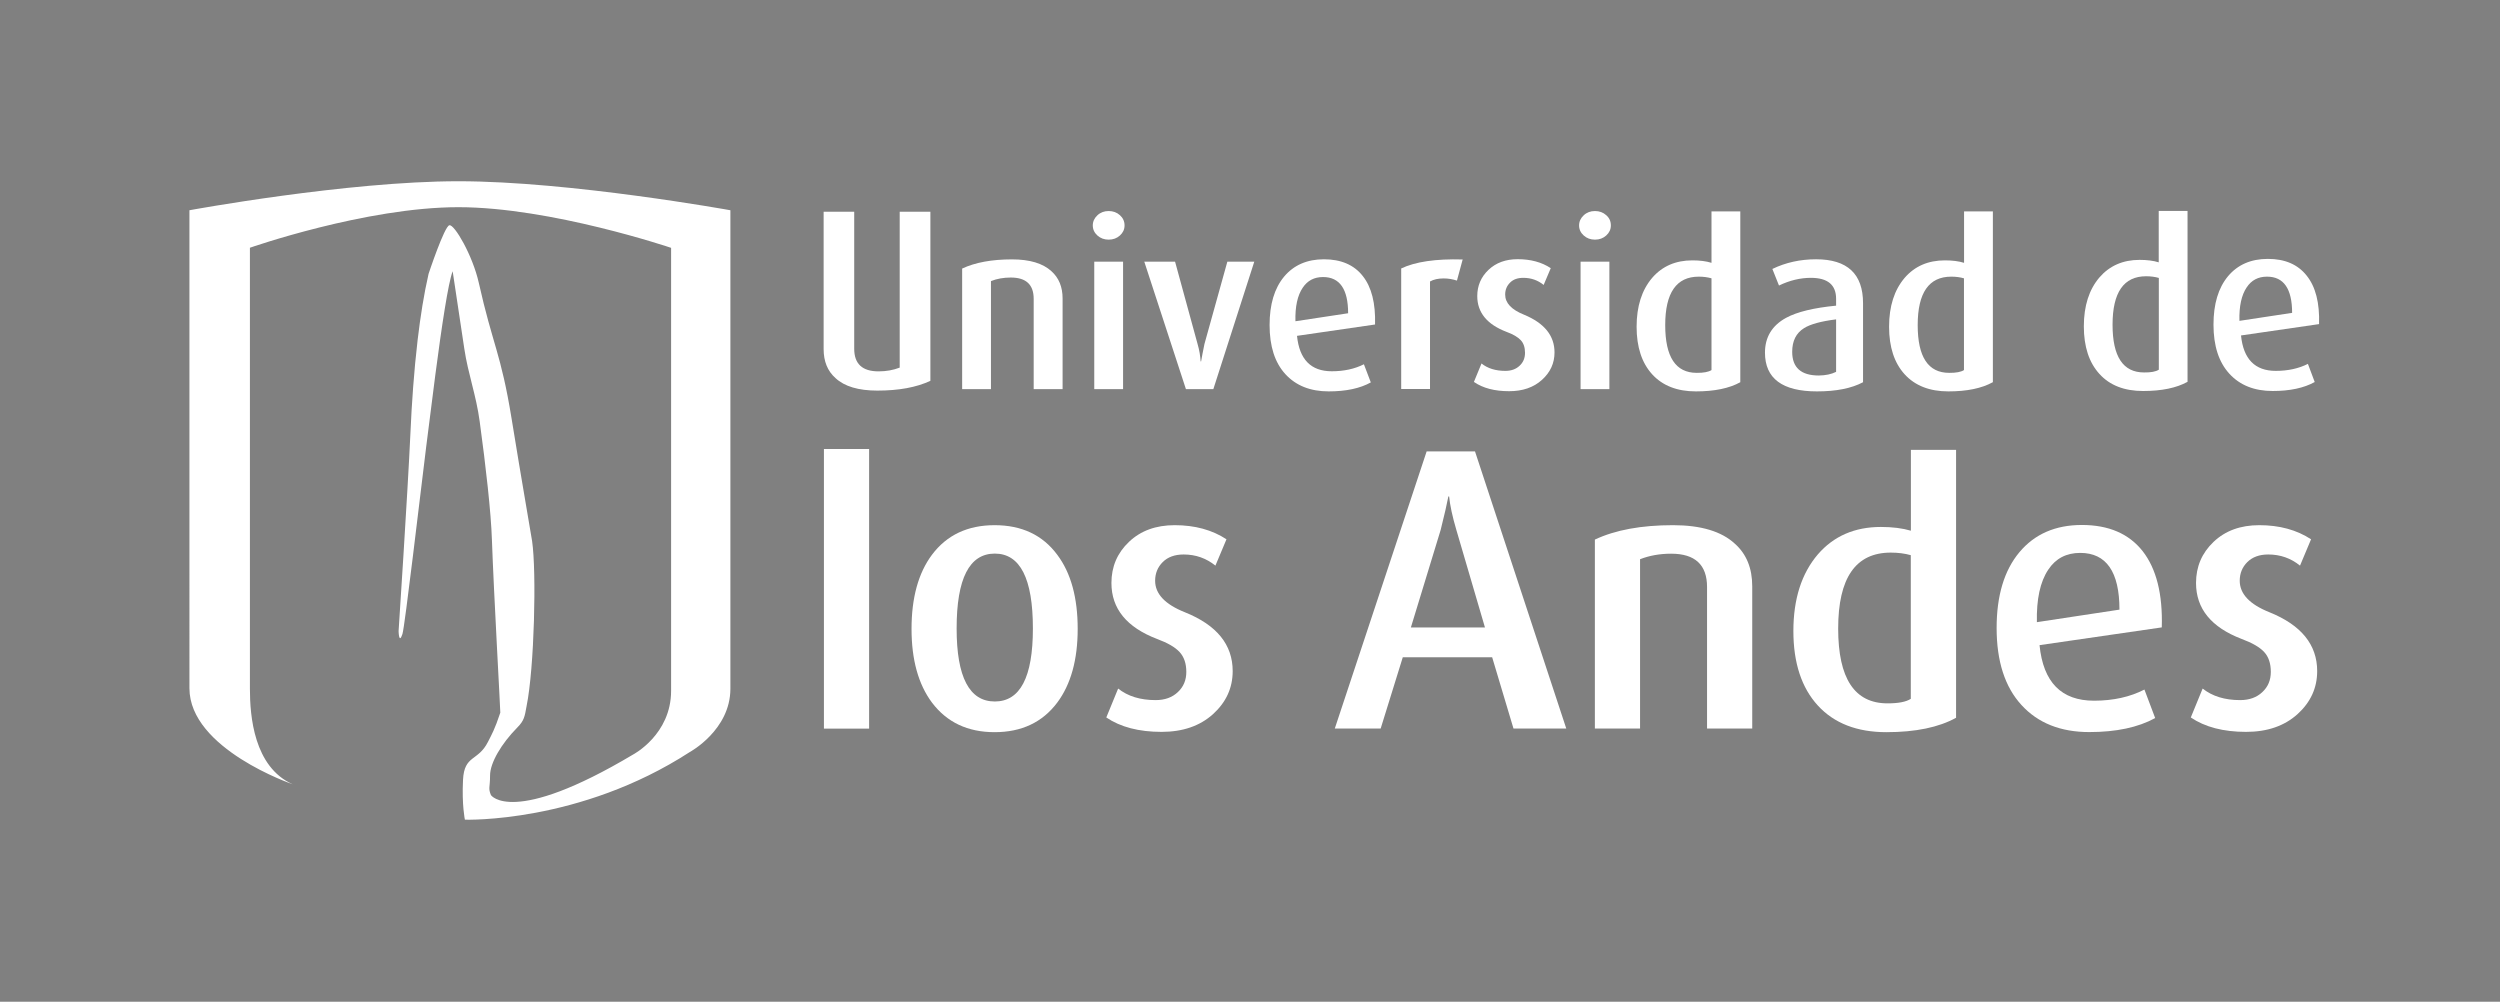 <?xml version="1.0" encoding="utf-8"?>
<!-- Generator: Adobe Illustrator 23.0.1, SVG Export Plug-In . SVG Version: 6.00 Build 0)  -->
<svg version="1.1" id="Capa_1" xmlns="http://www.w3.org/2000/svg" xmlns:xlink="http://www.w3.org/1999/xlink" x="0px" y="0px"
	 viewBox="0 0 253.39 101.53" style="enable-background:new 0 0 253.39 101.53;" xml:space="preserve">
<rect x="0" y="0" width="253.39" height="101.53" fill="#808080" stroke="none"/>
<style type="text/css">
	.st0{clip-path:url(#SVGID_2_);fill:#010001;}
	.st1{clip-path:url(#SVGID_4_);fill:#FFFFFF;}
</style>
<g>
	<defs>
		<rect id="SVGID_1_" x="-272.39" width="252.39" height="100.96"/>
	</defs>
	<clipPath id="SVGID_2_">
		<use xlink:href="#SVGID_1_"  style="overflow:visible;"/>
	</clipPath>
	<path class="st0" d="M-202.97,75.94c-11.18,7.25-22.8,6.86-22.8,6.86s-0.32-1.48-0.19-4.04c0.13-2.56,1.52-1.84,2.53-3.85
		c0.37-0.73,0.68-1.24,1.25-2.96c0.02-0.07-0.67-12.31-0.85-17.5c-0.09-2.8-0.62-7.47-1.24-12.01c-0.36-2.69-1.18-4.82-1.56-7.38
		c-0.55-3.69-1.18-7.85-1.18-7.85c-0.45,1.17-1.11,5.57-1.76,10.53c-0.31,2.38-0.63,4.89-0.92,7.24c-0.62,4.97-2.17,18.28-2.41,19
		c-0.36,1.1-0.39-0.29-0.39-0.29s0.92-13.96,1.2-20.08c0.13-2.99,0.36-6.28,0.73-9.44c0.28-2.37,0.64-4.66,1.11-6.7
		c0,0,1.6-4.83,2.11-4.92c0.51-0.1,2.35,3.04,2.98,5.84c1.41,6.31,2.24,7.11,3.32,13.74c1.02,6.3,1.95,11.56,2.08,12.42
		c0.46,3.12,0.23,12.87-0.56,16.75c-0.19,1.06-0.24,1.45-0.93,2.15c-1.62,1.64-2.77,3.59-2.77,4.87c0,1.28-0.21,1.25,0.09,1.99
		c0,0,2.14,3.2,14.42-4.12c0,0,3.84-2.01,3.84-6.45v-44.9c0,0-12.18-4.12-21.56-4.12s-21.13,4.11-21.13,4.11v44.71
		c0,2.75,0.4,7.91,4.33,9.67c0,0-10.46-3.58-10.46-9.73V21.03c0,0,15.97-2.94,27.27-2.94c11.3,0,27.56,2.94,27.56,2.94v48.51
		C-198.87,73.71-202.97,75.94-202.97,75.94"/>
	<path class="st0" d="M-51.17,38.41c-1.12,0.62-2.62,0.93-4.5,0.93c-1.9,0-3.38-0.57-4.43-1.73c-1.05-1.15-1.58-2.76-1.58-4.82
		c0-2.08,0.53-3.73,1.58-4.96c1.02-1.18,2.38-1.78,4.07-1.78c0.75,0,1.4,0.08,1.94,0.25V21.1h2.92V38.41z M-54.08,37.19v-9.3
		c-0.38-0.11-0.82-0.17-1.29-0.17c-2.27,0-3.4,1.64-3.4,4.91c0,3.23,1.06,4.84,3.19,4.84C-54.89,37.48-54.39,37.38-54.08,37.19"/>
	<path class="st0" d="M-37.84,32.56l-7.91,1.15c0.24,2.39,1.41,3.59,3.52,3.59c1.25,0,2.33-0.24,3.26-0.71l0.69,1.84
		c-1.1,0.61-2.52,0.91-4.26,0.91c-1.85,0-3.32-0.58-4.39-1.75c-1.07-1.17-1.61-2.82-1.61-4.98c0-2.09,0.49-3.72,1.47-4.9
		c0.98-1.17,2.33-1.76,4.04-1.76c1.73,0,3.03,0.56,3.93,1.69C-38.19,28.77-37.78,30.41-37.84,32.56 M-40.57,31.42
		c0-2.44-0.85-3.67-2.54-3.67c-0.9,0-1.58,0.36-2.06,1.08c-0.53,0.78-0.78,1.92-0.74,3.4L-40.57,31.42z"/>
	<rect x="-189.38" y="45.22" class="st0" width="4.58" height="28.34"/>
	<path class="st0" d="M-163.66,63.45c0,3.13-0.69,5.62-2.07,7.47c-1.5,2-3.62,3-6.35,3c-2.73,0-4.84-1-6.35-3
		c-1.38-1.85-2.07-4.34-2.07-7.47c0-3.15,0.69-5.66,2.07-7.51c1.5-2,3.62-3,6.35-3c2.75,0,4.87,1,6.35,3
		C-164.35,57.8-163.66,60.3-163.66,63.45 M-168.2,63.42c0-5.06-1.29-7.59-3.87-7.59c-2.58,0-3.87,2.53-3.87,7.59
		c0,4.93,1.29,7.4,3.87,7.4C-169.49,70.81-168.2,68.35-168.2,63.42"/>
	<path class="st0" d="M-147.95,67.73c0,1.7-0.66,3.15-1.99,4.36c-1.33,1.2-3.07,1.8-5.22,1.8c-2.3,0-4.17-0.49-5.6-1.46l1.2-2.93
		c0.98,0.78,2.24,1.17,3.8,1.17c0.93,0,1.68-0.27,2.25-0.81c0.58-0.54,0.86-1.22,0.86-2.05c0-0.85-0.23-1.52-0.68-2.01
		c-0.45-0.49-1.21-0.93-2.29-1.33c-3.08-1.18-4.62-3.07-4.62-5.67c0-1.65,0.59-3.04,1.78-4.17c1.19-1.13,2.73-1.69,4.63-1.69
		c2.05,0,3.8,0.48,5.25,1.43l-1.12,2.67c-0.93-0.75-2-1.13-3.22-1.13c-0.9,0-1.61,0.26-2.12,0.77c-0.51,0.51-0.77,1.14-0.77,1.89
		c0,1.33,1,2.39,3,3.19C-149.56,63.06-147.95,65.05-147.95,67.73"/>
	<path class="st0" d="M-114.14,73.56h-5.35l-2.16-7.22h-9.06l-2.24,7.22h-4.65l9.31-28.09h4.9L-114.14,73.56z M-122.39,63.31
		l-2.9-9.89c-0.41-1.39-0.65-2.52-0.73-3.39h-0.08c-0.14,0.74-0.4,1.87-0.78,3.39l-3.02,9.89H-122.39z"/>
	<path class="st0" d="M-95.29,73.56h-4.58V59.21c0-2.25-1.21-3.38-3.64-3.38c-1.15,0-2.2,0.19-3.15,0.56v17.16h-4.58V54.41
		c2.08-0.98,4.72-1.46,7.92-1.46c2.83,0,4.92,0.63,6.27,1.88c1.18,1.05,1.76,2.49,1.76,4.32V73.56z"/>
	<path class="st0" d="M-74.64,72.46c-1.75,0.97-4.11,1.46-7.06,1.46c-2.98,0-5.3-0.9-6.95-2.7c-1.65-1.8-2.48-4.32-2.48-7.55
		c0-3.25,0.83-5.84,2.48-7.77c1.6-1.85,3.73-2.78,6.39-2.78c1.18,0,2.19,0.13,3.04,0.38v-8.19h4.58V72.46z M-79.22,70.55V55.98
		c-0.6-0.17-1.28-0.26-2.03-0.26c-3.56,0-5.33,2.56-5.33,7.7c0,5.06,1.66,7.58,5,7.58C-80.48,71-79.7,70.85-79.22,70.55"/>
	<path class="st0" d="M-53.78,63.3l-12.39,1.8c0.37,3.76,2.21,5.63,5.52,5.63c1.95,0,3.66-0.38,5.11-1.13l1.09,2.89
		c-1.73,0.95-3.96,1.42-6.68,1.42c-2.9,0-5.2-0.91-6.87-2.74c-1.68-1.83-2.52-4.43-2.52-7.81c0-3.28,0.77-5.84,2.31-7.68
		c1.54-1.84,3.65-2.76,6.33-2.76c2.71,0,4.76,0.88,6.16,2.65C-54.33,57.35-53.68,59.93-53.78,63.3 M-58.07,61.5
		c0-3.83-1.33-5.75-3.98-5.75c-1.4,0-2.48,0.56-3.23,1.69c-0.83,1.23-1.21,3.01-1.16,5.33L-58.07,61.5z"/>
	<path class="st0" d="M-38.03,67.73c0,1.7-0.66,3.15-1.99,4.36c-1.33,1.2-3.07,1.8-5.22,1.8c-2.3,0-4.17-0.49-5.6-1.46l1.2-2.93
		c0.98,0.78,2.24,1.17,3.8,1.17c0.93,0,1.68-0.27,2.25-0.81c0.58-0.54,0.86-1.22,0.86-2.05c0-0.85-0.22-1.52-0.67-2.01
		c-0.45-0.49-1.21-0.93-2.29-1.33c-3.08-1.18-4.62-3.07-4.62-5.67c0-1.65,0.59-3.04,1.78-4.17c1.19-1.13,2.73-1.69,4.63-1.69
		c2.05,0,3.8,0.48,5.25,1.43l-1.12,2.67c-0.92-0.75-2-1.13-3.22-1.13c-0.9,0-1.6,0.26-2.12,0.77c-0.51,0.51-0.77,1.14-0.77,1.89
		c0,1.33,1,2.39,3,3.19C-39.65,63.06-38.03,65.05-38.03,67.73"/>
	<path class="st0" d="M-165.2,39.15h-2.92V30c0-1.44-0.77-2.16-2.32-2.16c-0.73,0-1.41,0.12-2.01,0.36v10.95h-2.92V26.93
		c1.32-0.62,3.01-0.93,5.05-0.93c1.8,0,3.13,0.4,4,1.2c0.75,0.67,1.13,1.59,1.13,2.76V39.15z"/>
	<path class="st0" d="M-158.91,22.56c0,0.4-0.16,0.74-0.47,1.02c-0.31,0.28-0.69,0.42-1.14,0.42c-0.45,0-0.83-0.14-1.14-0.42
		c-0.31-0.28-0.47-0.62-0.47-1.02c0-0.4,0.16-0.74,0.47-1.03c0.31-0.29,0.69-0.43,1.14-0.43c0.45,0,0.83,0.14,1.14,0.42
		C-159.07,21.8-158.91,22.15-158.91,22.56 M-159.06,39.15h-2.92V26.23h2.92V39.15z"/>
	<path class="st0" d="M-145.76,26.23l-4.15,12.92h-2.78l-4.22-12.92h3.12l2.28,8.34c0.18,0.62,0.28,1.21,0.31,1.77h0.05
		c0.08-0.46,0.19-1.05,0.34-1.77l2.32-8.34H-145.76z"/>
	<path class="st0" d="M-133.52,32.6l-7.91,1.15c0.24,2.39,1.41,3.59,3.52,3.59c1.25,0,2.33-0.24,3.26-0.71l0.7,1.84
		c-1.1,0.61-2.52,0.91-4.27,0.91c-1.85,0-3.32-0.58-4.39-1.75c-1.07-1.17-1.6-2.82-1.6-4.98c0-2.09,0.49-3.72,1.47-4.9
		c0.98-1.17,2.33-1.76,4.04-1.76c1.72,0,3.04,0.56,3.93,1.69C-133.88,28.81-133.46,30.45-133.52,32.6 M-136.25,31.46
		c0-2.44-0.85-3.67-2.54-3.67c-0.9,0-1.58,0.36-2.06,1.08c-0.53,0.78-0.78,1.92-0.74,3.4L-136.25,31.46z"/>
	<path class="st0" d="M-124.64,26.01l-0.58,2.14c-0.43-0.14-0.88-0.22-1.34-0.22c-0.56,0-1.02,0.1-1.39,0.31v10.9h-2.92V26.93
		C-129.45,26.24-127.38,25.94-124.64,26.01"/>
	<path class="st0" d="M-115.33,35.44c0,1.09-0.42,2.01-1.27,2.78c-0.85,0.77-1.96,1.15-3.33,1.15c-1.47,0-2.66-0.31-3.57-0.94
		l0.77-1.87c0.62,0.5,1.43,0.75,2.42,0.75c0.59,0,1.07-0.17,1.44-0.52c0.37-0.34,0.55-0.78,0.55-1.31c0-0.54-0.14-0.97-0.43-1.28
		c-0.29-0.31-0.77-0.6-1.46-0.85c-1.96-0.75-2.95-1.96-2.95-3.62c0-1.05,0.38-1.94,1.14-2.66c0.76-0.72,1.74-1.08,2.96-1.08
		c1.31,0,2.43,0.3,3.35,0.91l-0.72,1.7c-0.59-0.48-1.28-0.72-2.06-0.72c-0.58,0-1.03,0.16-1.35,0.49c-0.33,0.33-0.49,0.73-0.49,1.21
		c0,0.85,0.64,1.53,1.92,2.04C-116.36,32.46-115.33,33.73-115.33,35.44"/>
	<path class="st0" d="M-109.62,22.56c0,0.4-0.16,0.74-0.47,1.02c-0.31,0.28-0.69,0.42-1.14,0.42c-0.45,0-0.83-0.14-1.14-0.42
		c-0.31-0.28-0.47-0.62-0.47-1.02c0-0.4,0.16-0.74,0.47-1.03c0.31-0.29,0.69-0.43,1.14-0.43c0.45,0,0.83,0.14,1.14,0.42
		C-109.77,21.8-109.62,22.15-109.62,22.56 M-109.77,39.15h-2.92V26.23h2.92V39.15z"/>
	<path class="st0" d="M-96.5,38.45c-1.12,0.62-2.62,0.93-4.5,0.93c-1.9,0-3.38-0.58-4.43-1.73c-1.05-1.15-1.58-2.76-1.58-4.82
		c0-2.08,0.53-3.73,1.58-4.96c1.02-1.18,2.38-1.77,4.07-1.77c0.75,0,1.4,0.08,1.94,0.25v-5.21h2.92V38.45z M-99.42,37.23v-9.3
		c-0.38-0.11-0.81-0.17-1.29-0.17c-2.27,0-3.4,1.64-3.4,4.91c0,3.23,1.06,4.84,3.19,4.84C-100.23,37.51-99.72,37.42-99.42,37.23"/>
	<path class="st0" d="M-84.06,38.45c-1.16,0.62-2.72,0.93-4.67,0.93c-3.51,0-5.27-1.31-5.27-3.93c0-1.56,0.71-2.74,2.13-3.52
		c1.12-0.61,2.81-1.02,5.08-1.24V30c0-1.42-0.85-2.13-2.56-2.13c-1.07,0-2.15,0.26-3.23,0.78l-0.67-1.68
		c1.34-0.65,2.82-0.98,4.43-0.98c3.18,0,4.76,1.49,4.76,4.45V38.45z M-86.79,37.4v-5.32c-1.53,0.19-2.61,0.49-3.25,0.89
		c-0.8,0.5-1.2,1.29-1.2,2.4c0,1.6,0.9,2.4,2.7,2.4C-87.86,37.76-87.27,37.64-86.79,37.4"/>
	<path class="st0" d="M-70.91,38.45c-1.12,0.62-2.62,0.93-4.5,0.93c-1.9,0-3.38-0.58-4.43-1.73c-1.05-1.15-1.58-2.76-1.58-4.82
		c0-2.08,0.53-3.73,1.58-4.96c1.02-1.18,2.38-1.77,4.08-1.77c0.75,0,1.4,0.08,1.94,0.25v-5.21h2.92V38.45z M-73.83,37.23v-9.3
		c-0.38-0.11-0.81-0.17-1.29-0.17c-2.27,0-3.4,1.64-3.4,4.91c0,3.23,1.06,4.84,3.19,4.84C-74.63,37.51-74.13,37.42-73.83,37.23"/>
	<path class="st0" d="M-189.42,21.17h3.11v13.89c0,1.53,0.82,2.29,2.47,2.29c0.78,0,1.49-0.13,2.14-0.38v-15.8h3.11v17.14
		c-1.41,0.66-3.2,0.99-5.37,0.99c-1.92,0-3.34-0.42-4.25-1.27c-0.8-0.71-1.2-1.69-1.2-2.93V21.17z"/>
</g>
<g>
	<defs>
		<rect id="SVGID_3_" x="0.5" y="0.29" width="252.39" height="100.96"/>
	</defs>
	<clipPath id="SVGID_4_">
		<use xlink:href="#SVGID_3_"  style="overflow:visible;"/>
	</clipPath>
	<path class="st1" d="M69.92,76.22c-11.18,7.25-22.8,6.86-22.8,6.86s-0.32-1.48-0.19-4.04c0.13-2.56,1.52-1.84,2.53-3.85
		c0.37-0.73,0.68-1.24,1.25-2.96c0.02-0.07-0.67-12.31-0.85-17.5c-0.09-2.8-0.62-7.47-1.24-12.01c-0.36-2.69-1.18-4.82-1.56-7.38
		c-0.55-3.69-1.18-7.85-1.18-7.85c-0.45,1.17-1.11,5.57-1.76,10.53c-0.31,2.38-0.63,4.89-0.92,7.24c-0.62,4.97-2.17,18.28-2.41,19
		c-0.36,1.1-0.39-0.29-0.39-0.29s0.92-13.96,1.2-20.08c0.13-2.99,0.36-6.28,0.73-9.44c0.28-2.37,0.64-4.66,1.11-6.7
		c0,0,1.6-4.83,2.11-4.92c0.51-0.1,2.35,3.04,2.98,5.84c1.41,6.31,2.24,7.11,3.32,13.74c1.02,6.3,1.95,11.56,2.08,12.42
		c0.46,3.12,0.23,12.87-0.56,16.75c-0.19,1.06-0.24,1.45-0.93,2.15c-1.62,1.64-2.77,3.59-2.77,4.87c0,1.28-0.21,1.25,0.09,1.99
		c0,0,2.14,3.2,14.42-4.12c0,0,3.84-2.01,3.84-6.45v-44.9c0,0-12.18-4.12-21.56-4.12s-21.13,4.11-21.13,4.11v44.71
		c0,2.75,0.4,7.91,4.33,9.67c0,0-10.46-3.58-10.46-9.73V21.31c0,0,15.97-2.94,27.27-2.94c11.3,0,27.56,2.94,27.56,2.94v48.51
		C74.02,74,69.92,76.22,69.92,76.22"/>
	<path class="st1" d="M221.72,38.7c-1.12,0.62-2.62,0.93-4.5,0.93c-1.9,0-3.38-0.57-4.43-1.73c-1.05-1.15-1.58-2.76-1.58-4.82
		c0-2.08,0.53-3.73,1.58-4.96c1.02-1.18,2.38-1.78,4.07-1.78c0.75,0,1.4,0.08,1.94,0.25v-5.21h2.92V38.7z M218.81,37.47v-9.3
		c-0.38-0.11-0.82-0.17-1.29-0.17c-2.27,0-3.4,1.64-3.4,4.91c0,3.23,1.06,4.84,3.19,4.84C218,37.76,218.5,37.67,218.81,37.47"/>
	<path class="st1" d="M235.05,32.85L227.14,34c0.24,2.39,1.41,3.59,3.52,3.59c1.25,0,2.33-0.24,3.26-0.71l0.69,1.84
		c-1.1,0.61-2.52,0.91-4.26,0.91c-1.85,0-3.32-0.58-4.39-1.75c-1.07-1.17-1.61-2.82-1.61-4.98c0-2.09,0.49-3.72,1.47-4.9
		c0.98-1.17,2.33-1.76,4.04-1.76c1.73,0,3.03,0.56,3.93,1.69C234.7,29.06,235.12,30.7,235.05,32.85 M232.32,31.71
		c0-2.44-0.85-3.67-2.54-3.67c-0.9,0-1.58,0.36-2.06,1.08c-0.53,0.78-0.78,1.92-0.74,3.4L232.32,31.71z"/>
	<rect x="83.51" y="45.51" class="st1" width="4.58" height="28.34"/>
	<path class="st1" d="M109.23,63.74c0,3.13-0.69,5.62-2.07,7.47c-1.5,2-3.62,3-6.35,3c-2.73,0-4.84-1-6.35-3
		c-1.38-1.85-2.07-4.34-2.07-7.47c0-3.15,0.69-5.66,2.07-7.51c1.5-2,3.62-3,6.35-3c2.75,0,4.87,1,6.35,3
		C108.55,58.08,109.23,60.59,109.23,63.74 M104.69,63.7c0-5.06-1.29-7.59-3.86-7.59c-2.58,0-3.87,2.53-3.87,7.59
		c0,4.93,1.29,7.4,3.87,7.4C103.4,71.1,104.69,68.64,104.69,63.7"/>
	<path class="st1" d="M124.94,68.02c0,1.7-0.66,3.15-1.99,4.36c-1.33,1.2-3.07,1.8-5.22,1.8c-2.3,0-4.17-0.49-5.6-1.46l1.2-2.93
		c0.98,0.78,2.24,1.17,3.8,1.17c0.93,0,1.68-0.27,2.25-0.81c0.58-0.54,0.86-1.22,0.86-2.05c0-0.85-0.23-1.52-0.68-2.01
		c-0.45-0.49-1.21-0.93-2.29-1.33c-3.08-1.18-4.62-3.07-4.62-5.67c0-1.65,0.59-3.04,1.78-4.17c1.19-1.13,2.73-1.69,4.63-1.69
		c2.05,0,3.8,0.48,5.25,1.43l-1.12,2.67c-0.93-0.75-2-1.13-3.22-1.13c-0.9,0-1.61,0.26-2.12,0.77c-0.51,0.51-0.77,1.14-0.77,1.89
		c0,1.33,1,2.39,3,3.19C123.33,63.35,124.94,65.34,124.94,68.02"/>
	<path class="st1" d="M158.75,73.84h-5.35l-2.16-7.22h-9.06l-2.24,7.22h-4.65l9.31-28.09h4.9L158.75,73.84z M150.51,63.6l-2.9-9.89
		c-0.41-1.39-0.65-2.52-0.73-3.39h-0.08c-0.14,0.74-0.4,1.87-0.78,3.39L143,63.6H150.51z"/>
	<path class="st1" d="M177.6,73.84h-4.58V59.5c0-2.25-1.21-3.38-3.64-3.38c-1.15,0-2.2,0.19-3.15,0.56v17.16h-4.58V54.69
		c2.08-0.98,4.72-1.46,7.92-1.46c2.83,0,4.92,0.63,6.27,1.88c1.18,1.05,1.76,2.49,1.76,4.32V73.84z"/>
	<path class="st1" d="M198.26,72.75c-1.75,0.97-4.11,1.46-7.06,1.46c-2.98,0-5.3-0.9-6.95-2.7c-1.65-1.8-2.48-4.32-2.48-7.55
		c0-3.25,0.83-5.84,2.48-7.77c1.6-1.85,3.73-2.78,6.39-2.78c1.18,0,2.19,0.13,3.04,0.38V45.6h4.58V72.75z M193.67,70.83V56.27
		c-0.6-0.17-1.28-0.26-2.03-0.26c-3.56,0-5.33,2.56-5.33,7.7c0,5.06,1.66,7.58,5,7.58C192.41,71.29,193.2,71.14,193.67,70.83"/>
	<path class="st1" d="M219.11,63.59l-12.39,1.8c0.37,3.76,2.21,5.63,5.52,5.63c1.95,0,3.66-0.38,5.11-1.13l1.09,2.89
		c-1.73,0.95-3.96,1.42-6.68,1.42c-2.9,0-5.2-0.91-6.87-2.74c-1.68-1.83-2.52-4.43-2.52-7.81c0-3.28,0.77-5.84,2.31-7.68
		c1.54-1.84,3.65-2.76,6.33-2.76c2.71,0,4.76,0.88,6.16,2.65C218.56,57.64,219.21,60.21,219.11,63.59 M214.82,61.79
		c0-3.83-1.33-5.75-3.98-5.75c-1.4,0-2.48,0.56-3.23,1.69c-0.83,1.23-1.21,3.01-1.16,5.33L214.82,61.79z"/>
	<path class="st1" d="M234.86,68.02c0,1.7-0.66,3.15-1.99,4.36c-1.33,1.2-3.07,1.8-5.22,1.8c-2.3,0-4.17-0.49-5.6-1.46l1.2-2.93
		c0.98,0.78,2.24,1.17,3.8,1.17c0.93,0,1.68-0.27,2.25-0.81c0.58-0.54,0.86-1.22,0.86-2.05c0-0.85-0.22-1.52-0.67-2.01
		c-0.45-0.49-1.21-0.93-2.29-1.33c-3.08-1.18-4.62-3.07-4.62-5.67c0-1.65,0.59-3.04,1.78-4.17c1.19-1.13,2.73-1.69,4.63-1.69
		c2.05,0,3.8,0.48,5.25,1.43l-1.12,2.67c-0.92-0.75-2-1.13-3.22-1.13c-0.9,0-1.6,0.26-2.12,0.77c-0.51,0.51-0.77,1.14-0.77,1.89
		c0,1.33,1,2.39,3,3.19C233.24,63.35,234.86,65.34,234.86,68.02"/>
	<path class="st1" d="M107.69,39.44h-2.92v-9.15c0-1.44-0.77-2.16-2.32-2.16c-0.73,0-1.41,0.12-2.01,0.36v10.95h-2.92V27.22
		c1.32-0.62,3.01-0.93,5.05-0.93c1.8,0,3.13,0.4,4,1.2c0.75,0.67,1.13,1.59,1.13,2.76V39.44z"/>
	<path class="st1" d="M113.98,22.85c0,0.4-0.16,0.74-0.47,1.02c-0.31,0.28-0.69,0.42-1.14,0.42c-0.45,0-0.83-0.14-1.14-0.42
		c-0.31-0.28-0.47-0.62-0.47-1.02c0-0.4,0.16-0.74,0.47-1.03c0.31-0.29,0.69-0.43,1.14-0.43c0.45,0,0.83,0.14,1.14,0.42
		C113.82,22.09,113.98,22.43,113.98,22.85 M113.83,39.44h-2.92V26.52h2.92V39.44z"/>
	<path class="st1" d="M127.13,26.52l-4.15,12.92h-2.78l-4.22-12.92h3.12l2.28,8.34c0.18,0.62,0.28,1.21,0.31,1.77h0.05
		c0.08-0.46,0.19-1.05,0.34-1.77l2.32-8.34H127.13z"/>
	<path class="st1" d="M139.37,32.89l-7.91,1.15c0.24,2.39,1.41,3.59,3.52,3.59c1.25,0,2.33-0.24,3.26-0.71l0.7,1.84
		c-1.1,0.61-2.52,0.91-4.27,0.91c-1.85,0-3.32-0.58-4.39-1.75c-1.07-1.17-1.6-2.82-1.6-4.98c0-2.09,0.49-3.72,1.47-4.9
		c0.98-1.17,2.33-1.76,4.04-1.76c1.72,0,3.04,0.56,3.93,1.69C139.02,29.1,139.43,30.74,139.37,32.89 M136.64,31.75
		c0-2.44-0.85-3.67-2.54-3.67c-0.9,0-1.58,0.36-2.06,1.08c-0.53,0.78-0.78,1.92-0.74,3.4L136.64,31.75z"/>
	<path class="st1" d="M148.25,26.3l-0.58,2.14c-0.43-0.14-0.88-0.22-1.34-0.22c-0.56,0-1.02,0.1-1.39,0.31v10.9h-2.92V27.21
		C143.44,26.53,145.52,26.22,148.25,26.3"/>
	<path class="st1" d="M157.56,35.72c0,1.09-0.42,2.01-1.27,2.78c-0.85,0.77-1.96,1.15-3.33,1.15c-1.47,0-2.66-0.31-3.57-0.94
		l0.77-1.87c0.62,0.5,1.43,0.75,2.42,0.75c0.59,0,1.07-0.17,1.44-0.52c0.37-0.34,0.55-0.78,0.55-1.31c0-0.54-0.14-0.97-0.43-1.28
		c-0.29-0.31-0.77-0.6-1.46-0.85c-1.96-0.75-2.95-1.96-2.95-3.62c0-1.05,0.38-1.94,1.14-2.66c0.76-0.72,1.74-1.08,2.96-1.08
		c1.31,0,2.43,0.3,3.35,0.91l-0.72,1.7c-0.59-0.48-1.28-0.72-2.06-0.72c-0.58,0-1.03,0.16-1.35,0.49c-0.33,0.33-0.49,0.73-0.49,1.21
		c0,0.85,0.64,1.53,1.92,2.04C156.53,32.75,157.56,34.02,157.56,35.72"/>
	<path class="st1" d="M163.27,22.85c0,0.4-0.16,0.74-0.47,1.02c-0.31,0.28-0.69,0.42-1.14,0.42c-0.45,0-0.83-0.14-1.14-0.42
		c-0.31-0.28-0.47-0.62-0.47-1.02c0-0.4,0.16-0.74,0.47-1.03c0.31-0.29,0.69-0.43,1.14-0.43c0.45,0,0.83,0.14,1.14,0.42
		C163.12,22.09,163.27,22.43,163.27,22.85 M163.12,39.44h-2.92V26.52h2.92V39.44z"/>
	<path class="st1" d="M176.39,38.74c-1.12,0.62-2.62,0.93-4.5,0.93c-1.9,0-3.38-0.58-4.43-1.73c-1.05-1.15-1.58-2.76-1.58-4.82
		c0-2.08,0.53-3.73,1.58-4.96c1.02-1.18,2.38-1.77,4.07-1.77c0.75,0,1.4,0.08,1.94,0.25v-5.21h2.92V38.74z M173.47,37.51v-9.3
		c-0.38-0.11-0.81-0.17-1.29-0.17c-2.27,0-3.4,1.64-3.4,4.91c0,3.23,1.06,4.84,3.19,4.84C172.66,37.8,173.17,37.7,173.47,37.51"/>
	<path class="st1" d="M188.83,38.74c-1.16,0.62-2.72,0.93-4.67,0.93c-3.51,0-5.27-1.31-5.27-3.93c0-1.56,0.71-2.74,2.13-3.52
		c1.12-0.61,2.81-1.02,5.08-1.24v-0.69c0-1.42-0.85-2.13-2.56-2.13c-1.07,0-2.15,0.26-3.23,0.78l-0.67-1.68
		c1.34-0.65,2.82-0.98,4.43-0.98c3.18,0,4.76,1.49,4.76,4.45V38.74z M186.1,37.69v-5.32c-1.53,0.19-2.61,0.49-3.25,0.89
		c-0.8,0.5-1.2,1.29-1.2,2.4c0,1.6,0.9,2.4,2.7,2.4C185.04,38.05,185.62,37.93,186.1,37.69"/>
	<path class="st1" d="M201.98,38.74c-1.12,0.62-2.62,0.93-4.5,0.93c-1.9,0-3.38-0.58-4.43-1.73c-1.05-1.15-1.58-2.76-1.58-4.82
		c0-2.08,0.53-3.73,1.58-4.96c1.02-1.18,2.38-1.77,4.08-1.77c0.75,0,1.4,0.08,1.94,0.25v-5.21h2.92V38.74z M199.06,37.51v-9.3
		c-0.38-0.11-0.81-0.17-1.29-0.17c-2.27,0-3.4,1.64-3.4,4.91c0,3.23,1.06,4.84,3.19,4.84C198.26,37.8,198.76,37.7,199.06,37.51"/>
	<path class="st1" d="M83.47,21.46h3.11v13.89c0,1.53,0.82,2.29,2.47,2.29c0.78,0,1.49-0.13,2.14-0.38v-15.8h3.11V38.6
		c-1.41,0.66-3.2,0.99-5.37,0.99c-1.92,0-3.34-0.42-4.25-1.27c-0.8-0.71-1.2-1.69-1.2-2.93V21.46z"/>
</g>
</svg>
